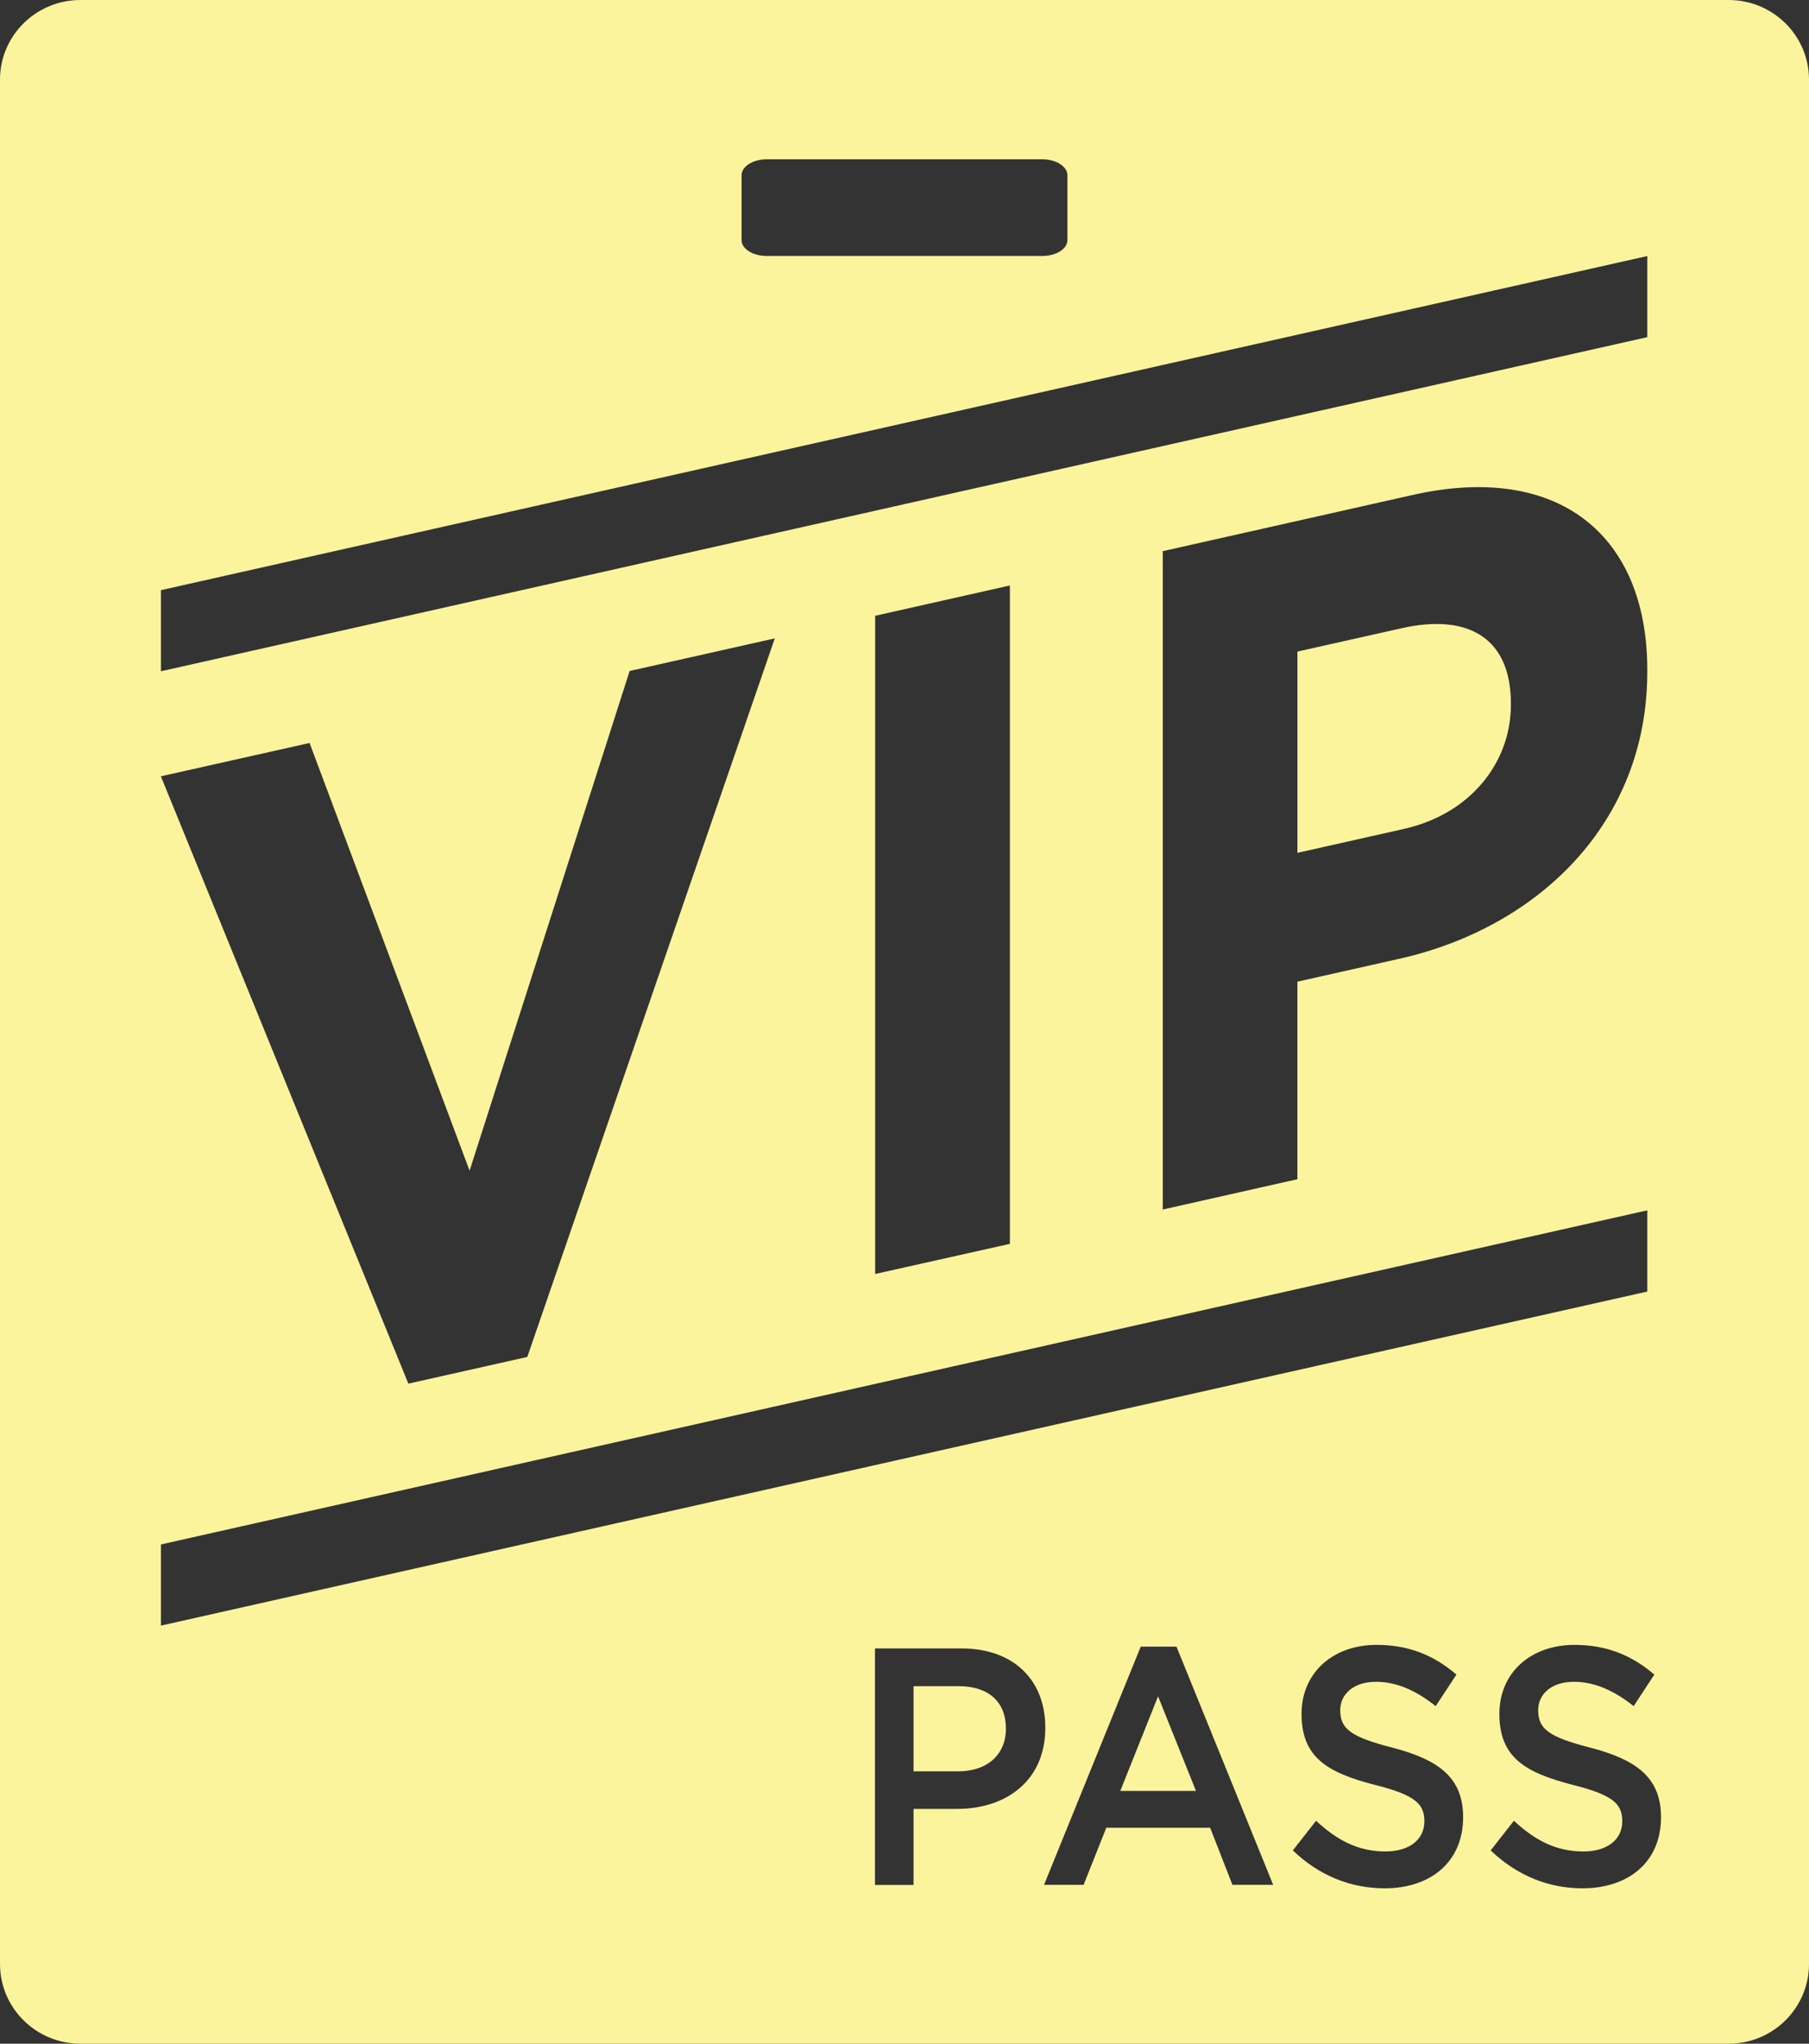 <?xml version="1.0" encoding="utf-8"?>
<!-- Generator: Adobe Illustrator 16.2.1, SVG Export Plug-In . SVG Version: 6.00 Build 0)  -->
<!DOCTYPE svg PUBLIC "-//W3C//DTD SVG 1.1//EN" "http://www.w3.org/Graphics/SVG/1.1/DTD/svg11.dtd">
<svg version="1.1" id="Layer_1" xmlns="http://www.w3.org/2000/svg" xmlns:xlink="http://www.w3.org/1999/xlink" x="0px" y="0px"
	 width="31px" height="35px" viewBox="0 0 31 35" enable-background="new 0 0 31 35" xml:space="preserve">
<rect x="0" y="0" width="31" height="35" fill="#333333" stroke="none"/>
<path fill="#FBF49C" d="M29.622,0H1.378C0.617,0,0,0.611,0,1.363v32.271C0,34.389,0.617,35,1.378,35h28.244
	C30.384,35,31,34.389,31,33.634V1.363C31,0.611,30.384,0,29.622,0z M2.758,11.496v-1.389l25.471-5.722v1.389L2.758,11.496z
	 M28.229,11.471v0.032c0,2.61-1.89,4.386-4.242,4.915l-1.754,0.394v3.383l-2.307,0.519V9.439l4.285-0.963
	C26.714,7.914,28.229,9.169,28.229,11.471z M17.306,10.027v11.275l-2.309,0.516V10.546L17.306,10.027z M12.708,3.002
	c0-0.151,0.193-0.274,0.433-0.274h4.718c0.239,0,0.433,0.123,0.433,0.274v1.11c0,0.151-0.193,0.272-0.433,0.272h-4.718
	c-0.24,0-0.433-0.122-0.433-0.272V3.002z M5.305,12.724l2.742,7.325l2.743-8.558l2.487-0.558L9.036,23.239l-2.038,0.457
	L2.757,13.295L5.305,12.724z M2.758,26.45l25.471-5.722v1.391L2.758,27.84V26.45z M16.404,30.979h-0.749v1.302h-0.661v-4.05h1.486
	c0.878,0,1.433,0.53,1.433,1.358C17.913,30.503,17.234,30.979,16.404,30.979z M21.12,32.28l-0.382-0.978h-1.78l-0.389,0.978h-0.678
	l1.657-4.08h0.613l1.657,4.08H21.12z M23.728,32.339c-0.577,0-1.121-0.215-1.573-0.649l0.398-0.508
	c0.361,0.335,0.722,0.526,1.188,0.526c0.409,0,0.668-0.202,0.668-0.516c0-0.295-0.15-0.45-0.851-0.625
	c-0.802-0.208-1.254-0.463-1.254-1.215c0-0.707,0.539-1.182,1.287-1.182c0.55,0,0.984,0.179,1.367,0.509l-0.355,0.54
	c-0.34-0.272-0.679-0.417-1.022-0.417c-0.388,0-0.614,0.214-0.614,0.485c0,0.319,0.173,0.458,0.895,0.643
	c0.797,0.208,1.211,0.516,1.211,1.192C25.072,31.887,24.517,32.339,23.728,32.339z M27.117,32.339c-0.576,0-1.118-0.215-1.572-0.649
	l0.398-0.508c0.361,0.335,0.723,0.526,1.19,0.526c0.409,0,0.667-0.202,0.667-0.516c0-0.295-0.15-0.45-0.85-0.625
	c-0.804-0.208-1.256-0.463-1.256-1.215c0-0.707,0.538-1.182,1.287-1.182c0.55,0,0.985,0.179,1.368,0.509l-0.354,0.54
	c-0.34-0.272-0.679-0.417-1.023-0.417c-0.388,0-0.613,0.214-0.613,0.485c0,0.319,0.171,0.458,0.893,0.643
	c0.797,0.208,1.212,0.516,1.212,1.192C28.464,31.887,27.909,32.339,27.117,32.339z M25.891,12.045v0.032
	c0,0.965-0.676,1.858-1.829,2.118l-1.829,0.411v-3.447l1.784-0.4C25.17,10.5,25.891,10.934,25.891,12.045z M17.238,29.607
	c0,0.434-0.312,0.728-0.812,0.728h-0.771v-1.458h0.771C16.922,28.877,17.238,29.127,17.238,29.607z M19.845,29.051l0.65,1.62h-1.297
	L19.845,29.051z"/>
</svg>

